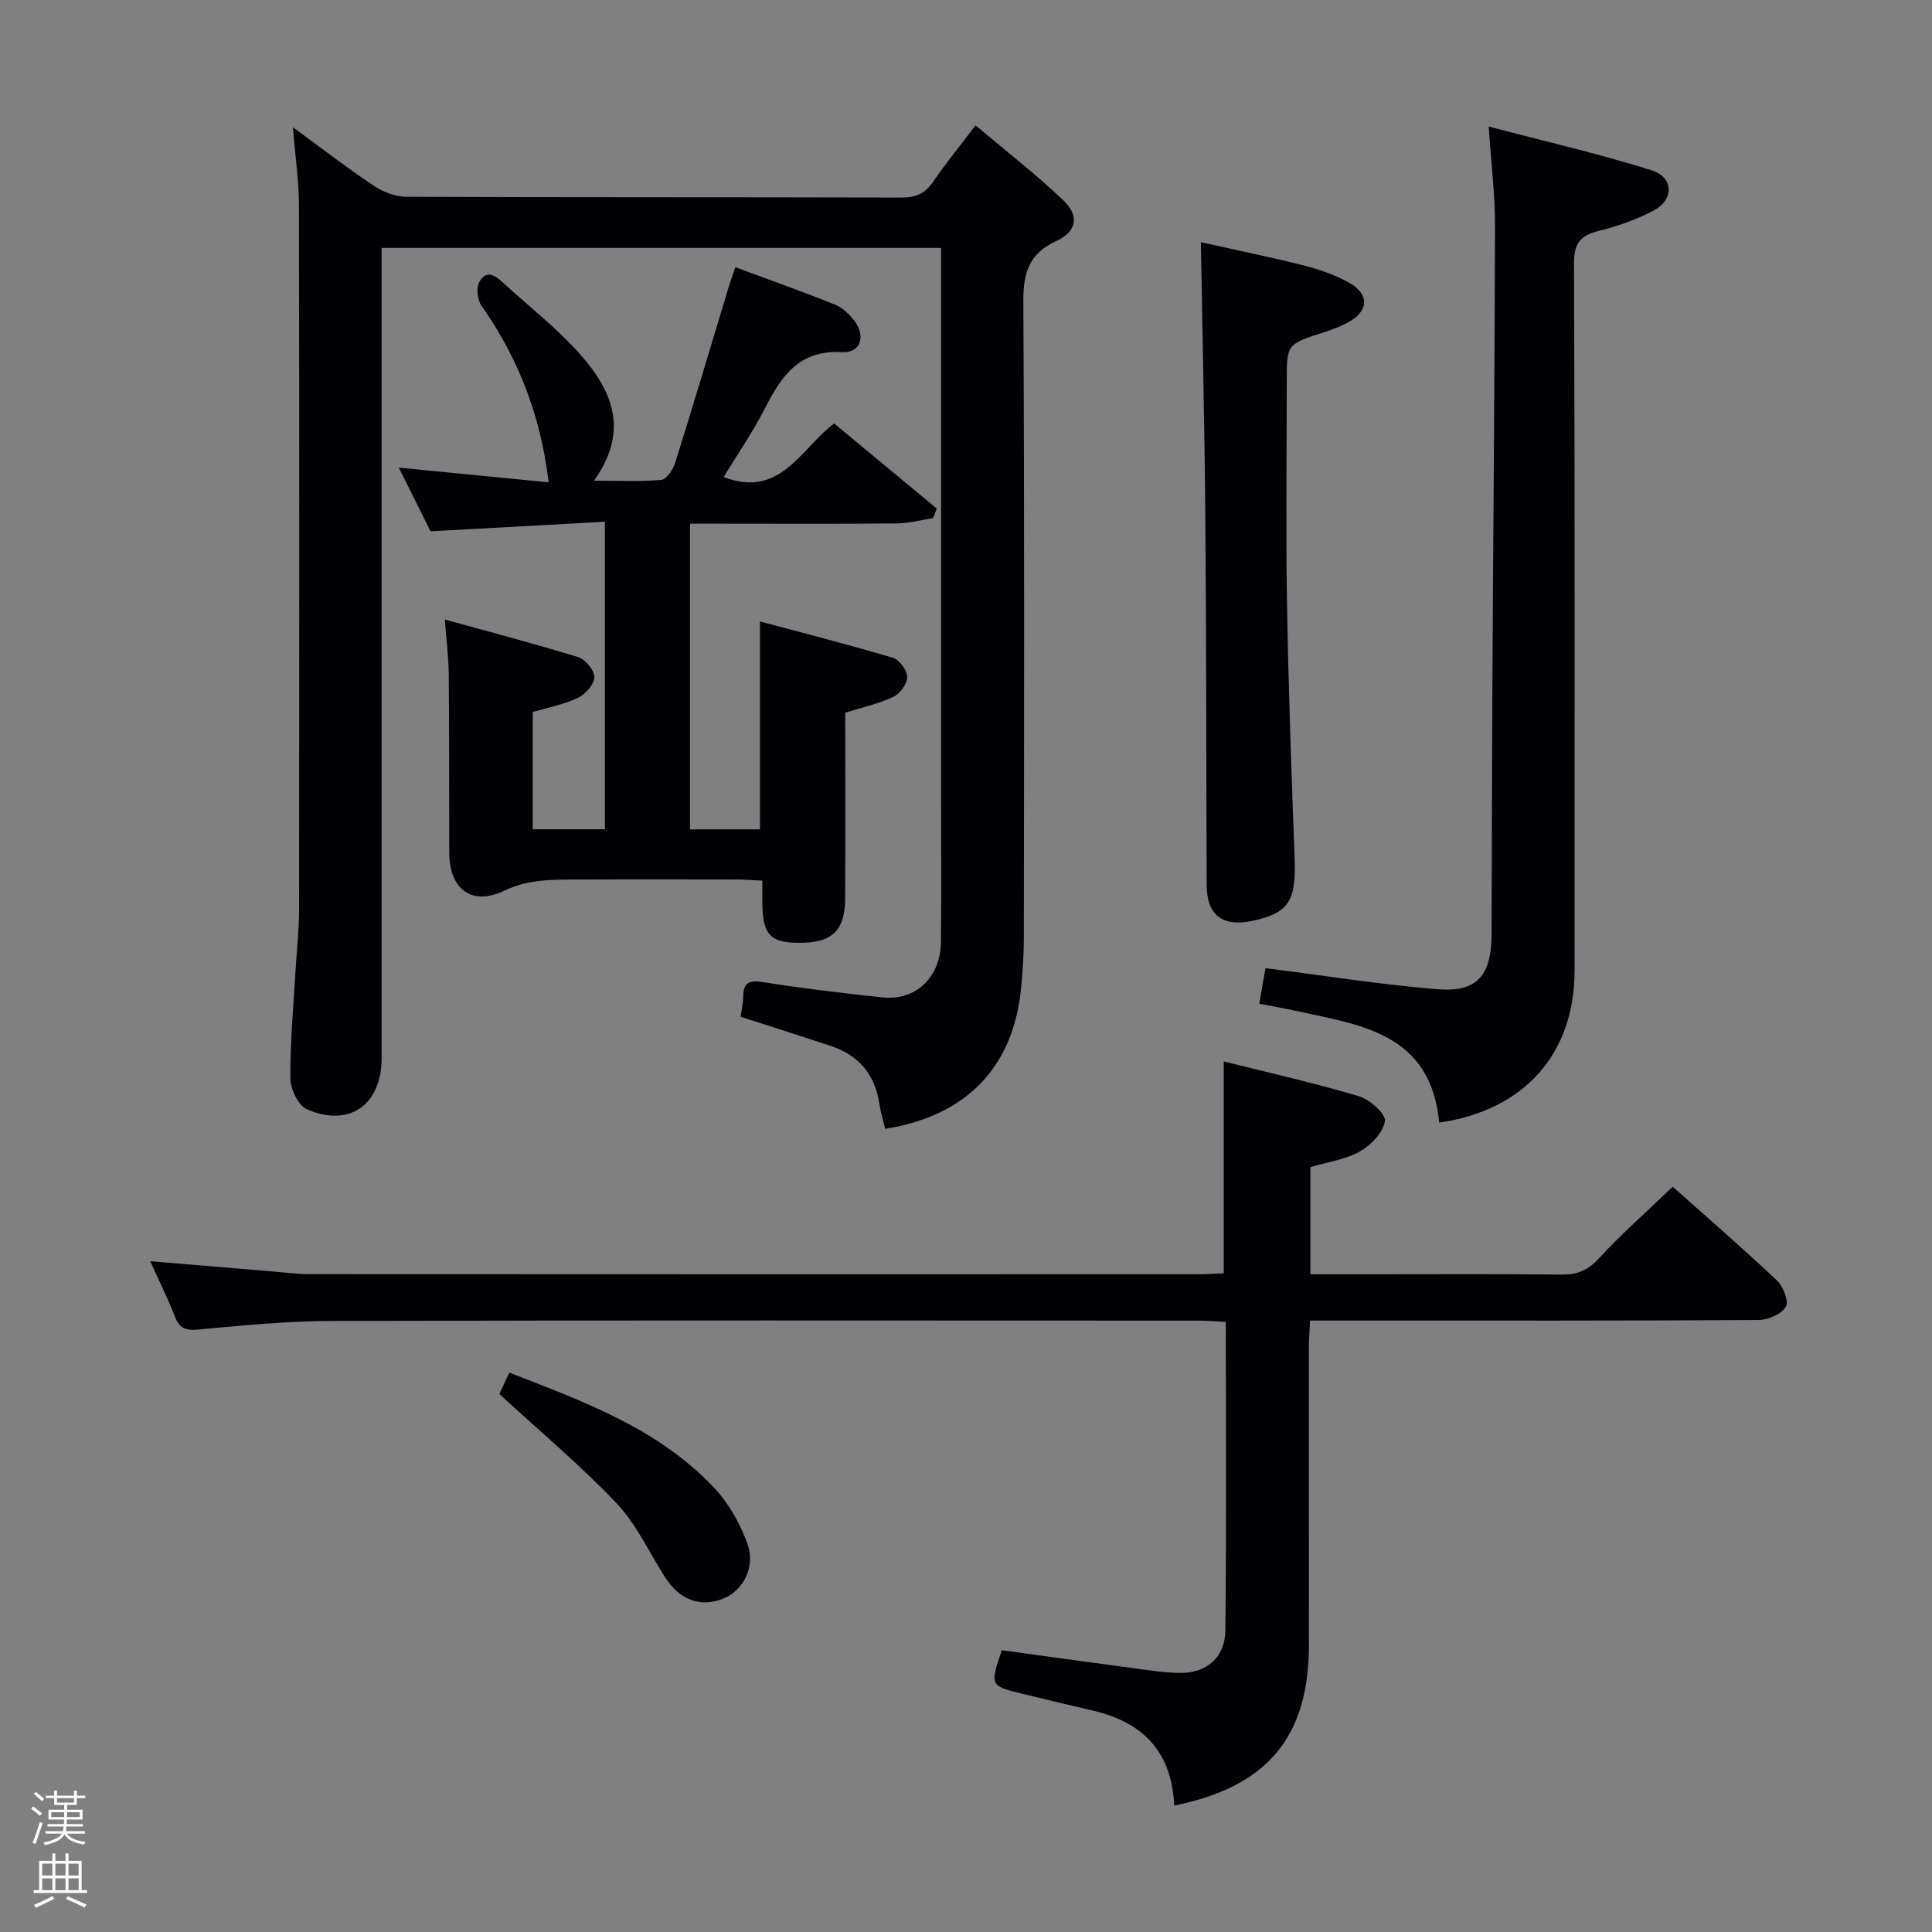 <svg enable-background="new 0 0 400 400" viewBox="0 0 400 400" xmlns="http://www.w3.org/2000/svg"><rect x="0" y="0" width="400" height="400" fill="#808080" stroke="none"/><path d="m6.44 374.46.42-.45c.65.47 1.27.95 1.85 1.44l-.45.49c-.65-.56-1.25-1.06-1.82-1.48m.93 7.33-.63-.26c.55-1.36 1.05-2.8 1.52-4.33.19.1.38.19.59.27-.46 1.29-.95 2.73-1.48 4.32m-.38-10.38.44-.42c.43.34 1.01.82 1.74 1.44l-.49.49c-.53-.51-1.09-1.01-1.69-1.51m2.5.35h1.72v-1.04h.59v1.04h3.52v-1.04h.59v1.04h1.75v.53h-1.75v1.42h-2.03v.97h3.22v2.03h-3.24c0 .35-.01.66-.03.93h3.32v.53h-3.37c-.03.27-.08.58-.15.94h3.96v.53h-3.71c.67.92 1.93 1.48 3.79 1.68-.13.24-.23.44-.29.59-2.13-.38-3.48-1.08-4.04-2.12-.43.97-1.77 1.72-4.03 2.23-.09-.19-.2-.37-.33-.55 2.1-.42 3.37-1.03 3.81-1.83h-3.36v-.53h3.58c.08-.29.13-.61.16-.94h-3.33v-.53h3.39c.02-.27.04-.58.04-.93h-3.23v-2.03h3.25v-.97h-2.07v-1.42h-1.73zm1.12 3.44v1h2.65c.01-.3.02-.44.01-.4v-.25-.35zm1.19-2h3.52v-.91h-3.52zm4.71 2h-2.63v.59c0 .15-.01.28-.01.4h2.64z" fill="#fcfbfa"/><path d="m13.56 383.74h.63v1.52h2.72v6.07h1.13v.6h-11.06v-.6h1.13v-6.07h2.73v-1.52h.63v1.52h2.1v-1.52zm-2.69 8.83.38.56c-1.24.63-2.53 1.25-3.85 1.85-.1-.21-.21-.42-.34-.63 1.36-.55 2.63-1.15 3.81-1.78m-2.13-4.27h2.1v-2.45h-2.1zm0 3.04h2.1v-2.46h-2.1zm2.72-3.04h2.1v-2.45h-2.1zm0 3.04h2.1v-2.46h-2.1zm6.07 3.6c-1.41-.71-2.7-1.3-3.86-1.78l.35-.56c1.45.62 2.75 1.19 3.88 1.72zm-1.25-9.09h-2.1v2.45h2.1zm-2.09 5.49h2.1v-2.46h-2.1z" fill="#fcfbfa"/><g fill="#010105"><path d="m183.26 233.71c-.41-1.75-.95-3.5-1.22-5.28-.92-6.04-4.31-9.98-10.04-11.88-6.14-2.04-12.3-3.98-18.67-6.04.18-1.33.53-2.76.55-4.2.04-3.01 1.33-3.4 4.16-2.96 8.2 1.29 16.45 2.28 24.71 3.15 6.88.72 11.98-4.17 12.06-11.46.11-9.67.03-19.33.03-29 0-36.17 0-72.33 0-108.5 0-1.97 0-3.93 0-6.21-38.68 0-76.92 0-115.83 0v5.77 162c0 9.63-6.68 14.41-15.47 10.56-1.79-.78-3.4-4.18-3.42-6.38-.07-7.3.62-14.61 1.04-21.92.25-4.31.75-8.62.76-12.94.05-48.66.06-97.33-.03-145.99-.01-4.96-.75-9.91-1.25-16.09 6.11 4.47 11.29 8.48 16.73 12.11 1.93 1.29 4.49 2.28 6.77 2.29 34.17.14 68.33.06 102.5.16 2.99.01 4.94-.85 6.61-3.33 2.51-3.71 5.37-7.18 8.73-11.61 6.24 5.27 12.51 10.11 18.2 15.55 3.34 3.19 2.75 6.45-1.45 8.37-5.76 2.63-6.9 6.68-6.86 12.63.25 43.83.15 87.66.11 131.5 0 3.48-.23 6.98-.56 10.45-1.57 16.46-11.31 26.6-28.16 29.25z"/><path d="m243.11 373.82c-.51-11.27-6.61-17.29-16.86-19.66-4.85-1.12-9.69-2.3-14.54-3.48-6.77-1.64-6.77-1.65-4.3-9.02 8.9 1.22 17.89 2.48 26.89 3.67 3.29.44 6.59.98 9.89 1.03 5.57.08 9.45-3.16 9.51-8.76.22-21.14.09-42.27.09-63.91-2.07-.1-3.84-.27-5.62-.27-59.81-.01-119.61-.09-179.42.07-9.28.02-18.58.93-27.84 1.79-2.72.25-3.84-.45-4.76-2.85-1.43-3.69-3.21-7.24-5.05-11.31 8.66.73 16.71 1.41 24.75 2.07 2.81.23 5.63.61 8.44.61 61.47.04 122.94.03 184.41.02 1.47 0 2.94-.13 4.67-.21 0-14.59 0-28.95 0-43.85 9.42 2.36 18.79 4.46 27.97 7.2 2.25.67 5.61 3.68 5.39 5.16-.35 2.35-2.9 4.98-5.21 6.29-2.95 1.67-6.57 2.15-10.22 3.23v22.19h12.52c13.16 0 26.32-.08 39.48.06 3.24.03 5.46-.88 7.74-3.35 4.7-5.1 9.94-9.72 15.28-14.84 7.04 6.28 14.45 12.69 21.57 19.4 1.31 1.23 2.51 4.37 1.85 5.45-.94 1.53-3.66 2.73-5.63 2.74-27.82.17-55.64.12-83.46.12-2.98 0-5.96 0-9.42 0-.1 2.11-.24 3.86-.24 5.61 0 20.49.01 40.98.01 61.47 0 19.1-8.54 29.43-27.89 33.33z"/><path d="m92.1 128.27c9.6 2.66 18.67 5.02 27.62 7.79 1.49.46 3.38 2.77 3.33 4.17-.05 1.5-1.88 3.53-3.43 4.27-2.93 1.38-6.21 2-9.32 2.92v24.27h14.94c0-20.88 0-41.76 0-63.67-12.01.66-23.7 1.3-36.1 1.98-1.84-3.69-4.03-8.09-6.57-13.18 10.75 1.05 20.74 2.03 31.02 3.04-1.63-13.8-6.29-25.75-13.94-36.62-.84-1.19-1.08-3.71-.38-4.91 1.67-2.86 3.61-.96 5.23.52 5.27 4.81 10.96 9.25 15.66 14.57 6.53 7.39 10.26 15.73 2.8 26.1 5.21 0 9.62.23 13.98-.17 1.07-.1 2.4-2.12 2.84-3.5 3.82-12.18 7.45-24.42 11.15-36.64.32-1.07.72-2.13 1.32-3.89 7.08 2.63 13.93 5.05 20.65 7.76 1.59.64 3.06 2.07 4.1 3.5 2.29 3.16 1.09 6.55-2.7 6.33-9.03-.52-12.64 5.19-16.08 11.91-2.46 4.8-5.56 9.27-8.4 13.94 11.77 4.52 15.9-5.83 22.88-11.09 7.13 5.91 14.18 11.77 21.24 17.62-.26.66-.51 1.32-.77 1.98-2.48.39-4.96 1.08-7.44 1.1-12.33.12-24.66.05-36.99.05-1.81 0-3.63 0-5.88 0v63.29h14.48c0-14.1 0-28.15 0-43.05 9.2 2.47 18.42 4.81 27.53 7.53 1.33.4 2.94 2.58 2.95 3.96.02 1.4-1.47 3.47-2.83 4.11-3.08 1.45-6.48 2.19-9.99 3.3 0 12.88.05 25.7-.02 38.52-.04 6.37-2.57 8.93-8.6 9.1-6.83.19-8.49-1.42-8.55-8.32-.01-1.32 0-2.64 0-4.54-2.02-.09-3.77-.23-5.52-.23-10.83-.02-21.66-.05-32.49.01-5.24.03-10.28-.15-15.47 2.33-6.74 3.22-11.32-.44-11.34-7.86-.03-12.33.01-24.66-.1-36.99-.04-3.44-.48-6.86-.81-11.31z"/><path d="m297.98 232.42c-1.81-18.83-16.68-20.25-30.35-23.27-2.09-.46-4.2-.81-6.92-1.34.48-2.7.92-5.19 1.3-7.36 12.12 1.53 23.74 3.38 35.44 4.35 8.32.7 11.32-2.74 11.36-11.27.08-17.66.08-35.31.18-52.97.17-31.29.47-62.59.53-93.88.01-6.42-.79-12.84-1.3-20.48 11.51 3.03 22.73 5.6 33.68 9.04 4.74 1.49 4.73 6.18.28 8.46-3.51 1.79-7.33 3.16-11.16 4.1-3.81.94-5.16 2.53-5.14 6.73.19 48.8.13 97.61.12 146.41 0 17.12-10.27 28.91-28.02 31.48z"/><path d="m248.63 50.15c7.13 1.59 14.29 3.04 21.36 4.83 3.19.81 6.41 1.93 9.27 3.52 4.32 2.39 4.16 5.91-.14 8.24-1.6.86-3.33 1.51-5.07 2.07-7.63 2.46-7.64 2.44-7.64 10.17 0 15.33-.21 30.66.05 45.99.3 17.63.93 35.25 1.58 52.87.32 8.75-1.24 11.24-8.86 12.84-6.09 1.27-9.33-1.25-9.35-7.41-.1-25.32-.07-50.65-.28-75.97-.15-18.93-.6-37.86-.92-57.15z"/><path d="m103.38 288.61c.4-.84 1.16-2.47 2.07-4.42 15.46 6.01 30.96 11.6 42.53 23.98 2.95 3.16 5.23 7.28 6.74 11.36 1.76 4.75-.76 9.62-4.71 11.33-4.77 2.06-9.22.52-12.29-4.27-3.3-5.15-5.91-10.96-10.04-15.32-7.39-7.81-15.69-14.74-24.3-22.66z"/></g></svg>